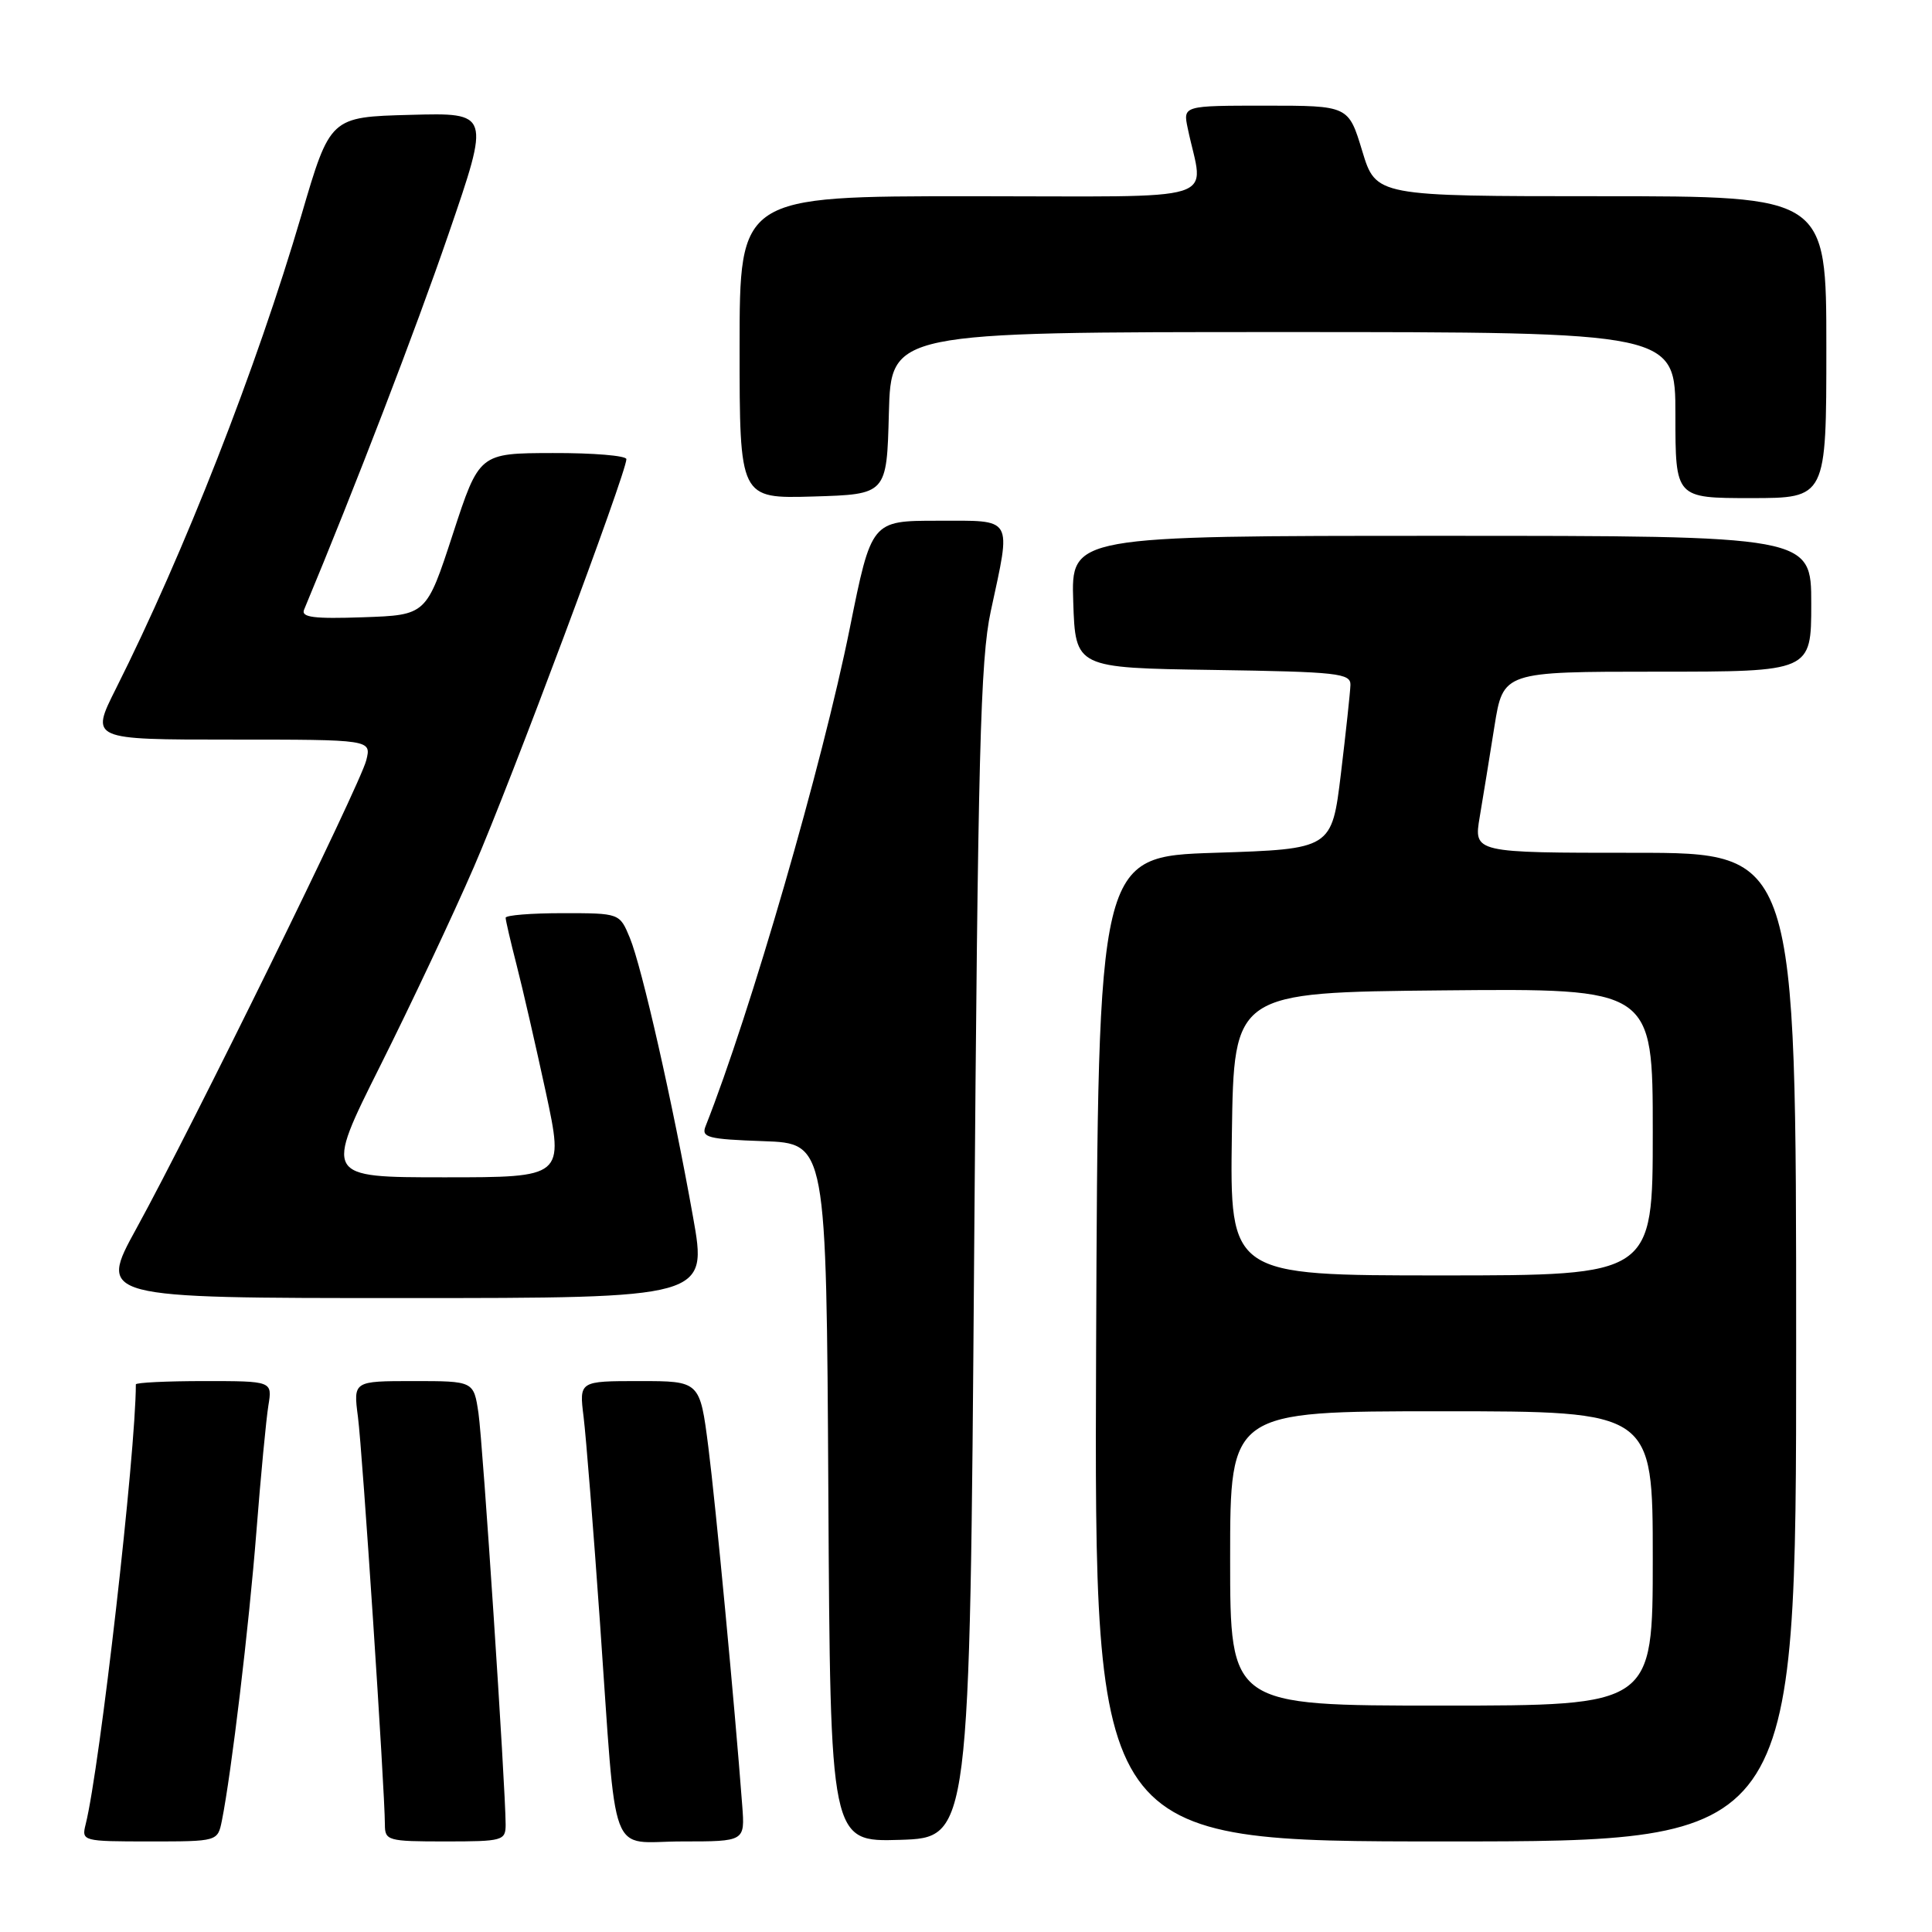 <?xml version="1.0" encoding="UTF-8" standalone="no"?>
<!DOCTYPE svg PUBLIC "-//W3C//DTD SVG 1.1//EN" "http://www.w3.org/Graphics/SVG/1.1/DTD/svg11.dtd" >
<svg xmlns="http://www.w3.org/2000/svg" xmlns:xlink="http://www.w3.org/1999/xlink" version="1.1" viewBox="0 0 256 256">
 <g >
 <path fill="currentColor"
d=" M 29.40 241.25 C 30.66 234.96 32.98 215.60 33.97 203.00 C 34.55 195.57 35.27 188.04 35.56 186.25 C 36.09 183.00 36.09 183.00 27.05 183.00 C 22.07 183.00 18.00 183.20 18.00 183.44 C 18.00 192.43 13.23 234.24 11.35 241.73 C 10.79 243.96 10.93 244.00 19.81 244.00 C 28.84 244.00 28.84 244.00 29.40 241.25 Z  M 67.00 241.75 C 66.98 236.74 63.98 191.20 63.40 187.25 C 62.77 183.00 62.77 183.00 54.79 183.00 C 46.81 183.00 46.81 183.00 47.43 187.75 C 48.03 192.34 50.99 237.19 51.00 241.75 C 51.00 243.90 51.37 244.00 59.00 244.00 C 66.63 244.00 67.00 243.90 67.00 241.75 Z  M 98.35 239.25 C 97.34 225.86 94.84 199.46 93.86 191.75 C 92.74 183.00 92.74 183.00 84.74 183.00 C 76.74 183.00 76.74 183.00 77.33 187.75 C 77.65 190.36 78.63 202.62 79.50 215.00 C 81.78 247.36 80.52 244.00 90.40 244.00 C 98.71 244.00 98.71 244.00 98.35 239.25 Z  M 129.08 166.00 C 129.58 99.97 129.90 87.39 131.28 81.00 C 134.01 68.31 134.41 69.00 124.23 69.00 C 115.47 69.00 115.47 69.00 112.60 83.25 C 108.98 101.26 99.42 134.26 93.50 149.21 C 92.89 150.72 93.76 150.95 101.16 151.21 C 109.50 151.50 109.50 151.50 109.76 197.79 C 110.02 244.07 110.02 244.07 119.26 243.79 C 128.50 243.50 128.50 243.50 129.08 166.00 Z  M 238.00 178.50 C 238.00 113.00 238.00 113.00 216.64 113.00 C 195.27 113.00 195.27 113.00 196.07 108.25 C 196.51 105.64 197.39 100.24 198.02 96.25 C 199.18 89.00 199.18 89.00 219.59 89.00 C 240.00 89.00 240.00 89.00 240.00 80.00 C 240.00 71.00 240.00 71.00 190.96 71.00 C 141.92 71.00 141.92 71.00 142.21 79.75 C 142.50 88.50 142.50 88.50 160.75 88.77 C 177.29 89.02 178.99 89.21 178.94 90.77 C 178.91 91.72 178.34 97.00 177.68 102.50 C 176.47 112.50 176.47 112.50 160.98 113.00 C 145.50 113.50 145.50 113.50 145.24 178.75 C 144.99 244.00 144.99 244.00 191.49 244.00 C 238.00 244.00 238.00 244.00 238.00 178.50 Z  M 91.83 161.25 C 89.15 146.20 85.05 128.11 83.45 124.25 C 82.10 121.00 82.10 121.00 74.55 121.00 C 70.40 121.00 67.00 121.27 67.00 121.61 C 67.00 121.94 67.65 124.75 68.45 127.86 C 69.25 130.96 70.99 138.56 72.33 144.75 C 74.74 156.00 74.74 156.00 58.87 156.00 C 42.99 156.00 42.99 156.00 50.37 141.25 C 54.43 133.14 60.03 121.26 62.81 114.84 C 67.60 103.83 83.00 62.64 83.00 60.84 C 83.00 60.38 78.61 60.01 73.25 60.03 C 63.50 60.05 63.50 60.05 60.00 70.78 C 56.50 81.50 56.50 81.50 48.13 81.79 C 41.59 82.02 39.87 81.80 40.29 80.79 C 47.05 64.56 55.10 43.63 59.44 30.99 C 64.96 14.93 64.96 14.93 54.36 15.22 C 43.75 15.50 43.75 15.50 39.94 28.50 C 33.99 48.77 24.42 73.21 15.36 91.25 C 11.97 98.00 11.97 98.00 30.60 98.00 C 49.22 98.00 49.22 98.00 48.53 100.75 C 47.73 103.97 25.49 149.27 18.09 162.75 C 13.01 172.00 13.01 172.00 53.38 172.00 C 93.75 172.00 93.75 172.00 91.83 161.25 Z  M 117.78 54.75 C 118.07 44.00 118.07 44.00 170.03 44.00 C 222.00 44.00 222.00 44.00 222.00 55.00 C 222.00 66.00 222.00 66.00 232.00 66.00 C 242.00 66.00 242.00 66.00 242.00 46.00 C 242.00 26.00 242.00 26.00 212.16 26.00 C 182.32 26.00 182.32 26.00 180.50 20.00 C 178.68 14.00 178.68 14.00 167.72 14.00 C 156.75 14.00 156.75 14.00 157.38 17.00 C 159.47 27.06 162.87 26.00 128.62 26.00 C 98.00 26.00 98.00 26.00 98.00 46.04 C 98.00 66.07 98.00 66.07 107.75 65.79 C 117.50 65.50 117.50 65.50 117.78 54.75 Z  M 163.00 206.50 C 163.00 187.00 163.00 187.00 191.00 187.00 C 219.00 187.00 219.00 187.00 219.00 206.50 C 219.00 226.00 219.00 226.00 191.00 226.00 C 163.00 226.00 163.00 226.00 163.00 206.50 Z  M 163.23 150.25 C 163.50 131.50 163.50 131.50 191.25 131.23 C 219.00 130.97 219.00 130.97 219.00 149.98 C 219.00 169.00 219.00 169.00 190.98 169.00 C 162.96 169.00 162.96 169.00 163.23 150.25 Z "/>
</g>
</svg>
